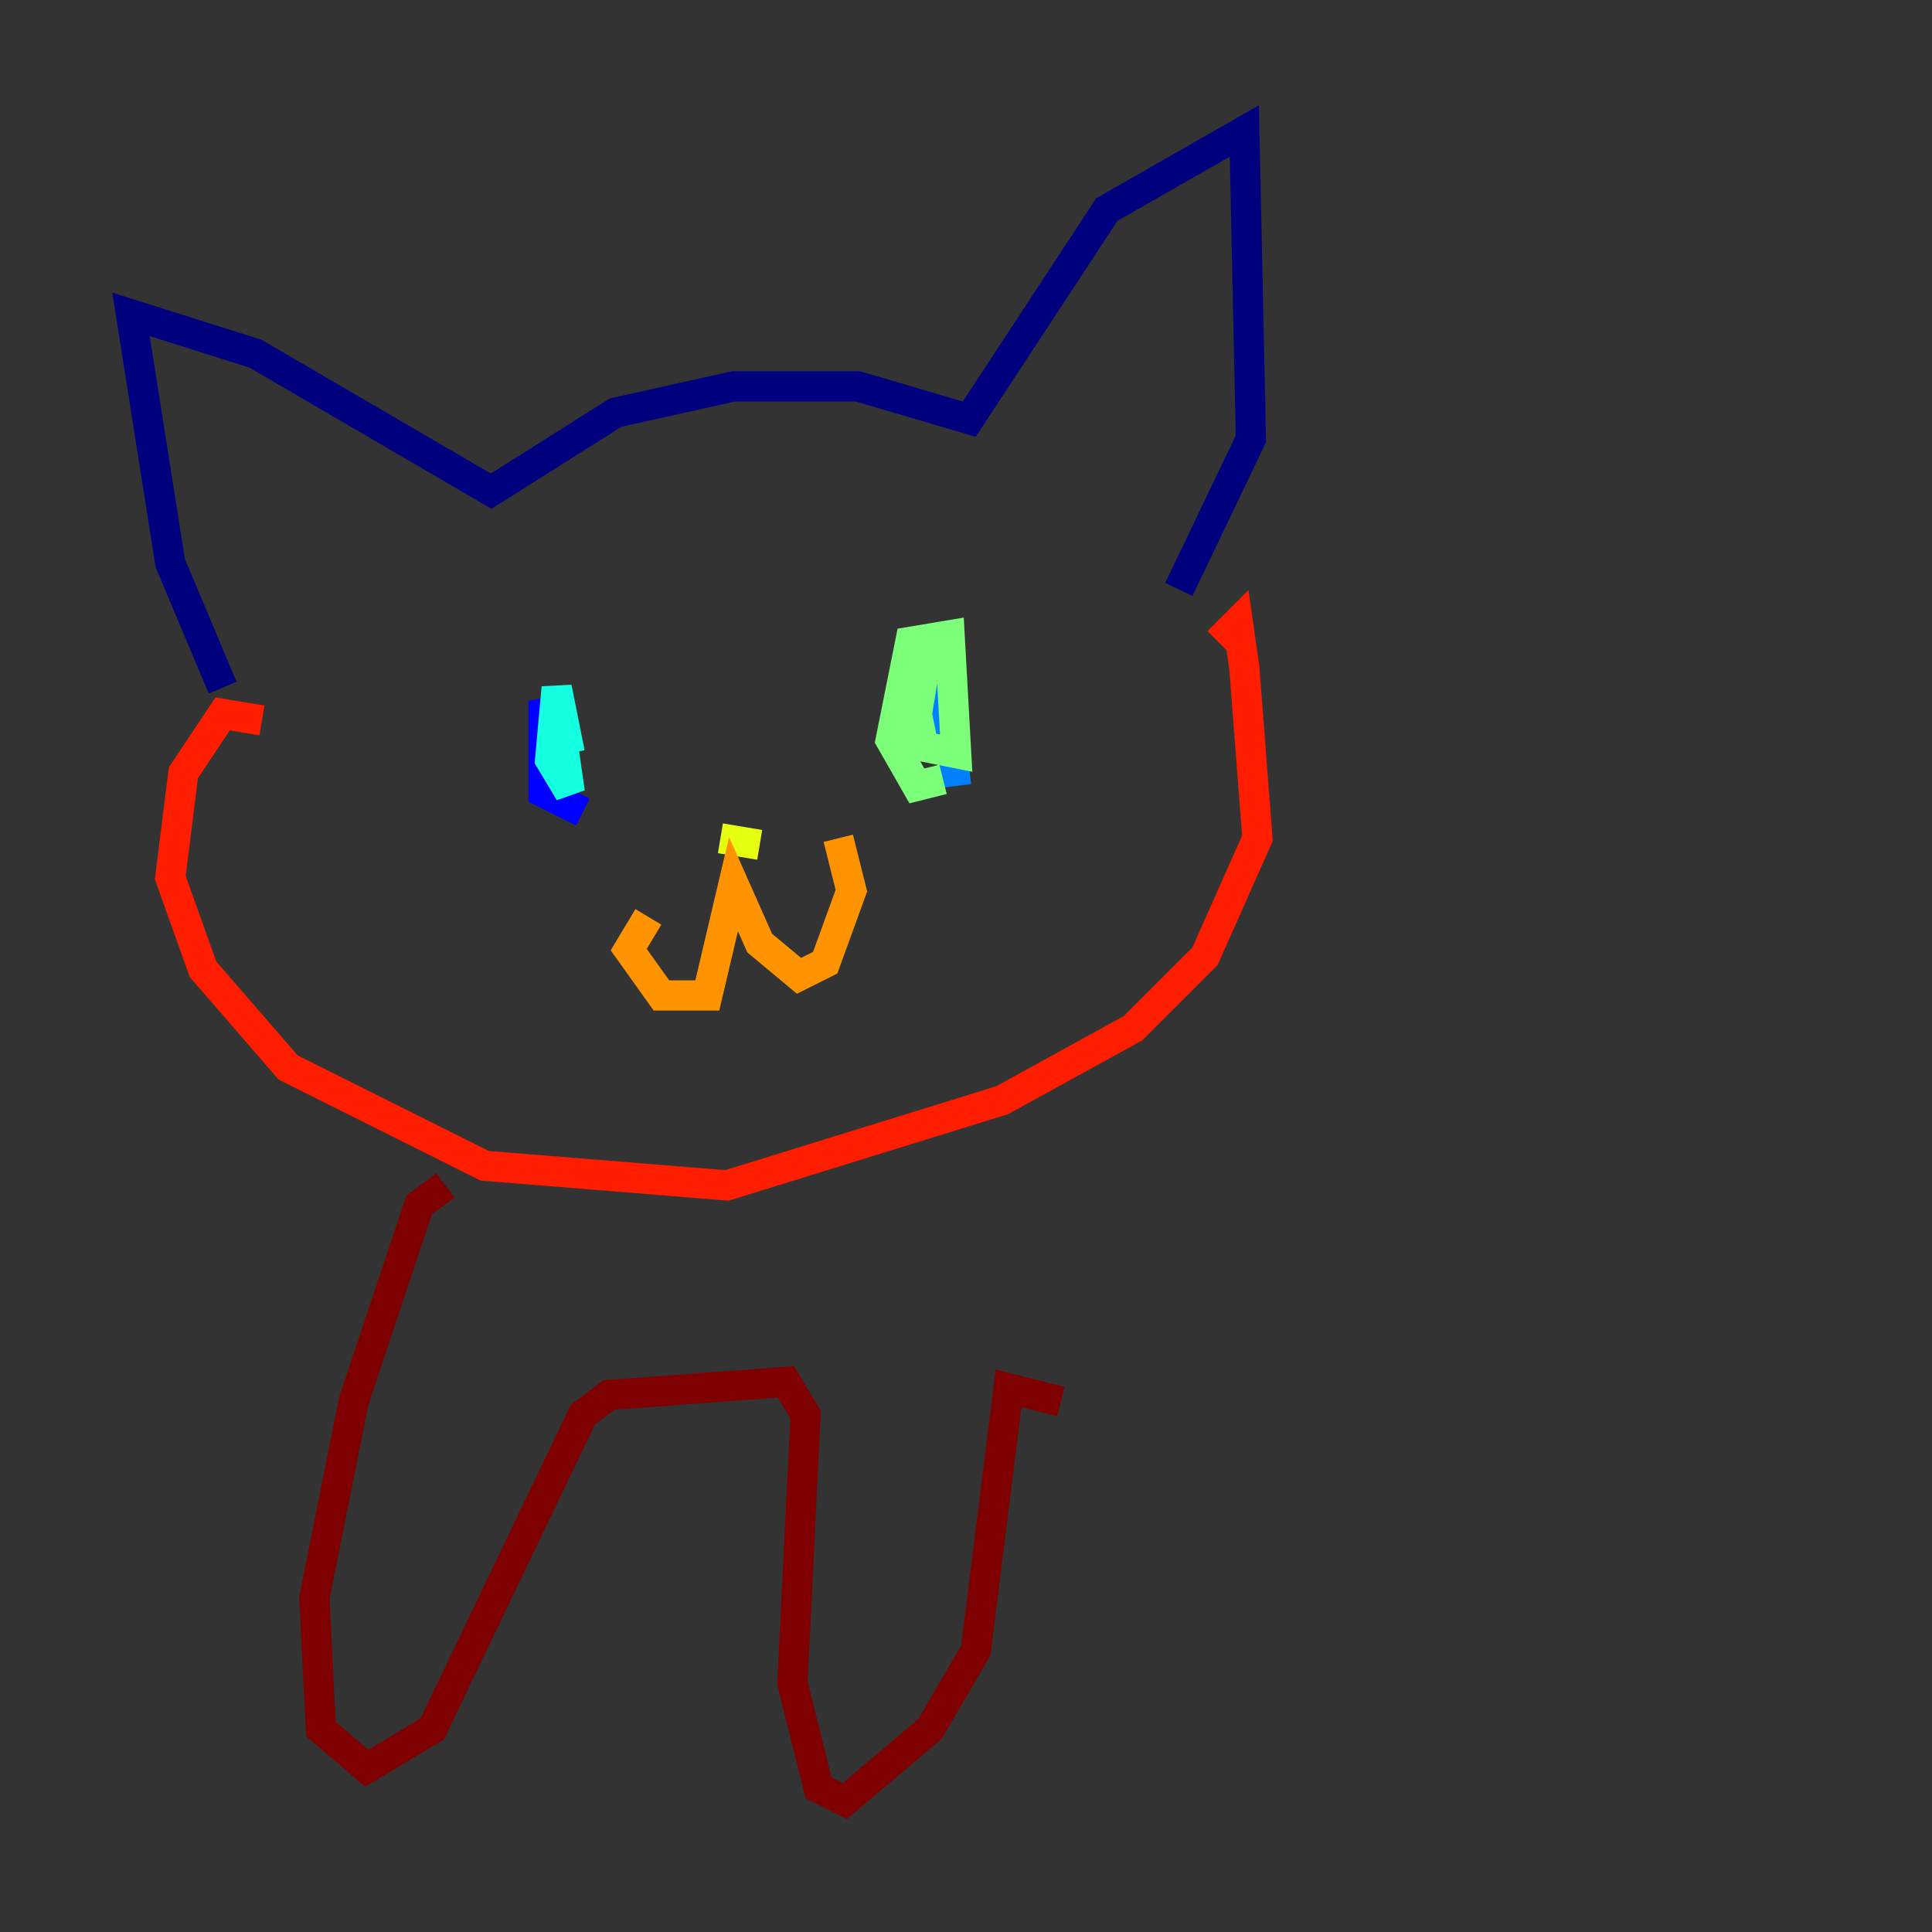 <?xml version="1.0" encoding="utf-8" ?>
<svg baseProfile="tiny" height="128" version="1.2" viewBox="0,0,128,128" width="128" xmlns="http://www.w3.org/2000/svg" xmlns:ev="http://www.w3.org/2001/xml-events" xmlns:xlink="http://www.w3.org/1999/xlink"><rect x="0" y="0" width="128" height="128" fill="#333333" stroke="none"/><defs /><polyline fill="none" points="14.752,45.559 11.281,37.315 8.678,20.827 16.922,23.43 32.542,32.542 40.786,27.336 48.597,25.6 56.841,25.6 64.217,27.77 73.329,13.885 82.441,8.678 82.875,29.071 78.102,39.051" stroke="#00007f" stroke-width="2" /><polyline fill="none" points="36.881,48.597 36.014,46.427 36.014,52.502 38.617,53.803" stroke="#0000ff" stroke-width="2" /><polyline fill="none" points="60.746,42.088 62.481,45.125 63.349,52.068" stroke="#0080ff" stroke-width="2" /><polyline fill="none" points="37.315,49.464 37.749,52.502 36.447,50.332 36.881,45.559 37.749,49.898" stroke="#15ffe1" stroke-width="2" /><polyline fill="none" points="62.481,51.634 60.746,52.068 59.01,49.031 60.312,42.522 62.915,42.088 63.349,49.898 61.18,49.464 60.746,47.295 61.614,42.088 60.312,49.031" stroke="#7cff79" stroke-width="2" /><polyline fill="none" points="47.729,55.539 50.332,55.973" stroke="#e4ff12" stroke-width="2" /><polyline fill="none" points="42.956,60.746 41.654,62.915 43.824,65.953 46.861,65.953 48.597,58.576 50.332,62.481 52.936,64.651 54.671,63.783 56.407,59.01 55.539,55.539" stroke="#ff9400" stroke-width="2" /><polyline fill="none" points="17.356,47.729 14.752,47.295 12.149,51.2 11.281,58.142 13.451,64.217 19.091,70.725 32.108,77.234 48.163,78.536 66.386,72.895 75.064,68.122 79.837,63.349 83.308,55.539 82.441,44.258 82.007,41.22 80.705,42.522" stroke="#ff1d00" stroke-width="2" /><polyline fill="none" points="29.505,78.536 27.77,79.837 23.43,92.854 20.827,105.871 21.261,114.549 24.298,117.153 28.637,114.549 38.617,93.722 40.352,92.42 52.068,91.552 53.37,93.722 52.502,111.512 54.237,118.454 55.973,119.322 61.614,114.549 64.651,109.342 66.82,91.986 70.291,92.854" stroke="#7f0000" stroke-width="2" /></svg>